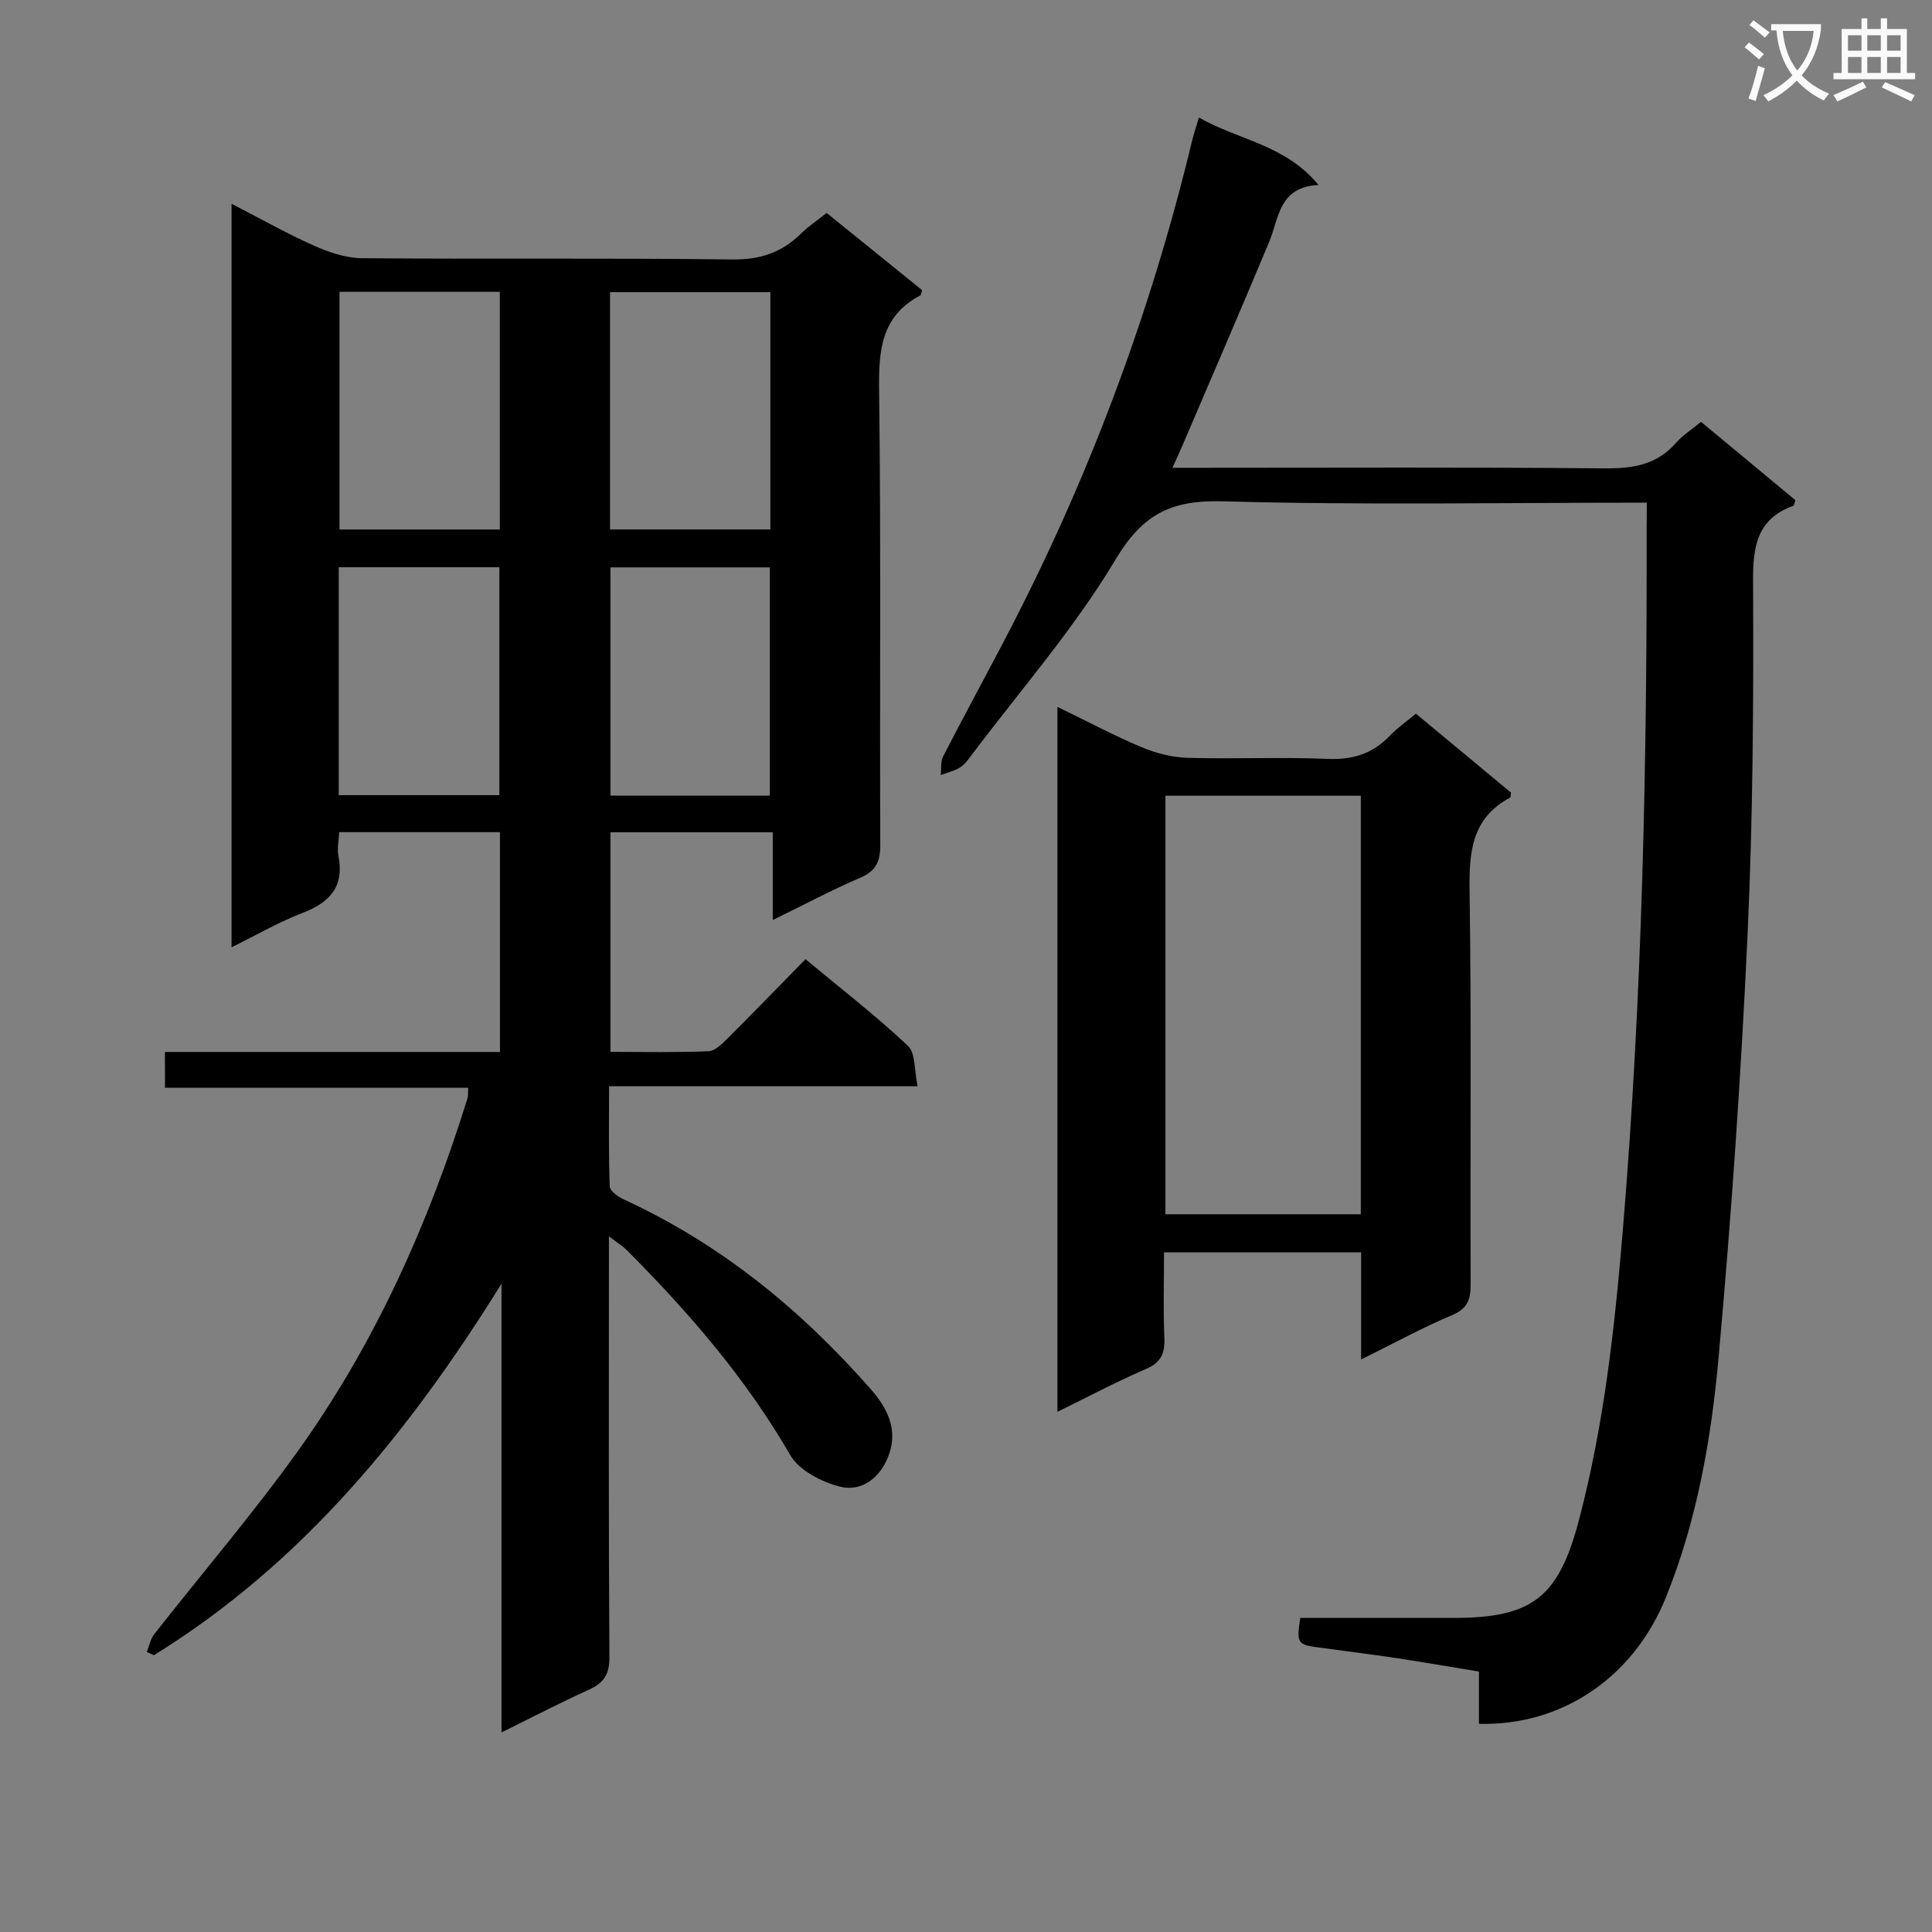 <svg enable-background="new 0 0 400 400" viewBox="0 0 400 400" xmlns="http://www.w3.org/2000/svg"><rect x="0" y="0" width="400" height="400" fill="#808080" stroke="none"/><path d="m362.1 8.8c1.1.8 2.1 1.6 3.1 2.4l-1 1.1c-1.3-1.1-2.3-2-3-2.5zm1.9 4.8c.5.2.9.4 1.4.5-.6 2.3-1.3 4.5-1.9 6.8l-1.5-.5c.8-2.1 1.4-4.3 2-6.8zm-1-9.4c1.3.9 2.4 1.8 3.4 2.5l-1 1.1c-1.4-1.2-2.4-2.1-3.2-2.6zm3.7 2.2v-1.4h10.3v1.2c-.5 3.6-1.8 6.8-4 9.4 1.5 1.6 3.4 2.8 5.7 3.8-.3.4-.7.8-1.1 1.4-2.3-1.1-4.1-2.5-5.6-4.1-1.6 1.6-3.6 3.1-5.9 4.3-.3-.5-.7-.9-1-1.3 2.4-1.1 4.4-2.5 6-4.1-1.9-2.5-3-5.6-3.3-9.3h-1.1zm8.8 0h-6.4c.3 3.3 1.3 6 3 8.2 2-2.3 3.1-5.1 3.4-8.2z" fill="#fafafb"/><path d="m385.3 3.8h1.3v2.2h2.8v-2.2h1.3v2.2h4.1v9.1h1.7v1.3h-16.9v-1.3h1.7v-9.1h4.1v-2.2zm.4 13.1.7 1.2c-1.8.9-3.8 1.9-6 2.9-.2-.4-.5-.8-.8-1.3 2.3-1 4.3-1.9 6.1-2.8zm-3.1-6.4h2.8v-3.2h-2.8zm0 4.6h2.8v-3.3h-2.8zm4-4.6h2.8v-3.2h-2.8zm0 4.6h2.8v-3.3h-2.8zm3.7 1.9c2.1.9 4.1 1.8 6.1 2.7l-.7 1.3c-2.2-1.1-4.2-2-6.1-2.9zm3.2-9.7h-2.8v3.2h2.8zm-2.8 7.8h2.8v-3.3h-2.8z" fill="#fafafb"/><g fill="#010000"><path d="m34.15 217.8h69.36c0-15.42 0-30.31 0-45.51-11.08 0-21.99 0-33.27 0-.08 1.66-.48 3.33-.18 4.86 1.26 6.36-1.7 9.67-7.4 11.85-4.9 1.88-9.5 4.56-14.72 7.12 0-51.4 0-102.26 0-153.93 6.01 3.09 11.47 6.18 17.17 8.72 3.08 1.37 6.58 2.53 9.9 2.55 25.5.21 51-.07 76.49.26 5.79.08 10.3-1.38 14.3-5.33 1.52-1.5 3.34-2.7 5.35-4.3 6.7 5.42 13.26 10.72 19.75 15.97-.16.53-.15.99-.34 1.09-8.2 4.3-8.66 11.49-8.55 19.77.4 31.33.11 62.66.24 93.99.01 3.41-.83 5.39-4.11 6.8-5.91 2.54-11.6 5.57-18.15 8.77 0-6.45 0-12.14 0-18.16-11.47 0-22.37 0-33.6 0v45.46c6.79 0 13.57.15 20.32-.13 1.36-.06 2.82-1.57 3.96-2.69 5.3-5.28 10.51-10.66 16.1-16.37 7.35 6.11 14.57 11.7 21.2 17.93 1.62 1.52 1.3 5.11 2.01 8.38-21.65 0-42.4 0-63.88 0 0 7.22-.12 13.99.14 20.74.04.95 1.76 2.16 2.95 2.71 20.02 9.21 36.63 22.8 51.08 39.25 3.57 4.06 5.73 8.53 3.65 13.91-1.72 4.44-5.5 7.42-10.03 6.28-3.8-.96-8.44-3.36-10.27-6.52-9.18-15.89-20.99-29.54-33.83-42.42-.88-.88-1.97-1.54-3.72-2.88v6.17c0 27-.08 54 .1 80.99.02 3.57-1.2 5.32-4.26 6.71-5.83 2.64-11.51 5.6-18.08 8.84 0-31.56 0-62.23 0-92.9-19.05 30.63-41.14 57.86-71.98 76.92-.48-.23-.97-.46-1.45-.68.49-1.23.74-2.66 1.52-3.66 9.95-12.7 20.49-24.98 29.86-38.08 15.89-22.21 26.95-46.91 35.03-72.95.14-.46.06-.98.12-2.13-20.91 0-41.73 0-62.77 0-.01-2.63-.01-4.58-.01-7.4zm36.14-157.38v49.21h33.19c0-16.52 0-32.74 0-49.21-11.11 0-21.88 0-33.19 0zm56.01 49.2h33.2c0-16.52 0-32.72 0-49.13-11.21 0-22.09 0-33.2 0zm-56.17 55.01h33.26c0-15.98 0-31.65 0-47.19-11.34 0-22.24 0-33.26 0zm89.26.09c0-16.08 0-31.74 0-47.25-11.31 0-22.19 0-33 0v47.25z"/><path d="m340.95 104.07c-29.76 0-58.76.54-87.72-.28-10.66-.3-16.59 2.55-22.26 12.04-8.57 14.34-19.75 27.11-29.84 40.53-.7.93-1.42 1.95-2.38 2.54-1.19.73-2.64 1.06-3.98 1.57.15-1.29-.06-2.77.49-3.85 4.11-7.99 8.4-15.88 12.57-23.83 17.29-32.95 30.29-67.51 38.99-103.69.34-1.41.82-2.78 1.41-4.77 8.18 4.71 17.84 5.56 24.75 13.97-8.26.41-8.15 6.84-10.22 11.8-5.81 13.94-11.82 27.8-17.76 41.7-.63 1.47-1.3 2.92-2.26 5.05h6.01c27.83 0 55.66-.14 83.49.12 5.82.05 10.77-.72 14.75-5.27 1.39-1.59 3.26-2.77 5.19-4.36 6.66 5.53 13.14 10.91 19.54 16.22-.22.6-.25 1.09-.44 1.16-7.56 2.75-8.36 8.41-8.33 15.73.12 24.31-.01 48.64-1.13 72.92-1.35 29.21-3.36 58.41-5.99 87.54-1.53 16.98-4.47 33.89-10.96 49.9-6.67 16.45-21.45 26.54-38.67 26.09 0-3.39 0-6.81 0-10.82-5.99-.98-11.63-1.97-17.29-2.82-5.42-.81-10.86-1.47-16.28-2.22-3.98-.55-4.21-.95-3.42-6.07h31.84c16.31 0 21.67-4.35 25.87-20.31 5.22-19.84 7.42-40.07 9.11-60.46 4-48.15 4.98-96.38 4.89-144.66.03-1.67.03-3.3.03-5.47z"/><path d="m281.81 281.46c0-8.01 0-14.96 0-22.18-13.58 0-26.83 0-40.81 0 0 5.86-.18 11.79.07 17.7.13 3.23-.68 5.12-3.86 6.48-6.06 2.6-11.9 5.72-18.28 8.84 0-48.82 0-96.98 0-145.95 6.2 3.01 11.72 5.95 17.47 8.37 2.96 1.24 6.29 2.09 9.48 2.18 9.65.28 19.33-.19 28.97.22 5.21.22 9.34-1.06 12.9-4.79 1.58-1.66 3.5-2.98 5.4-4.57 6.73 5.59 13.23 10.99 19.68 16.34-.08.48-.04.96-.2 1.05-7.95 4.25-8.49 11.26-8.37 19.36.4 27.14.1 54.29.22 81.43.01 3.21-.71 5.03-3.92 6.38-6.09 2.56-11.91 5.76-18.75 9.14zm-40.52-116.71v86.65h40.45c0-29.05 0-57.68 0-86.65-13.46 0-26.71 0-40.45 0z"/></g></svg>
